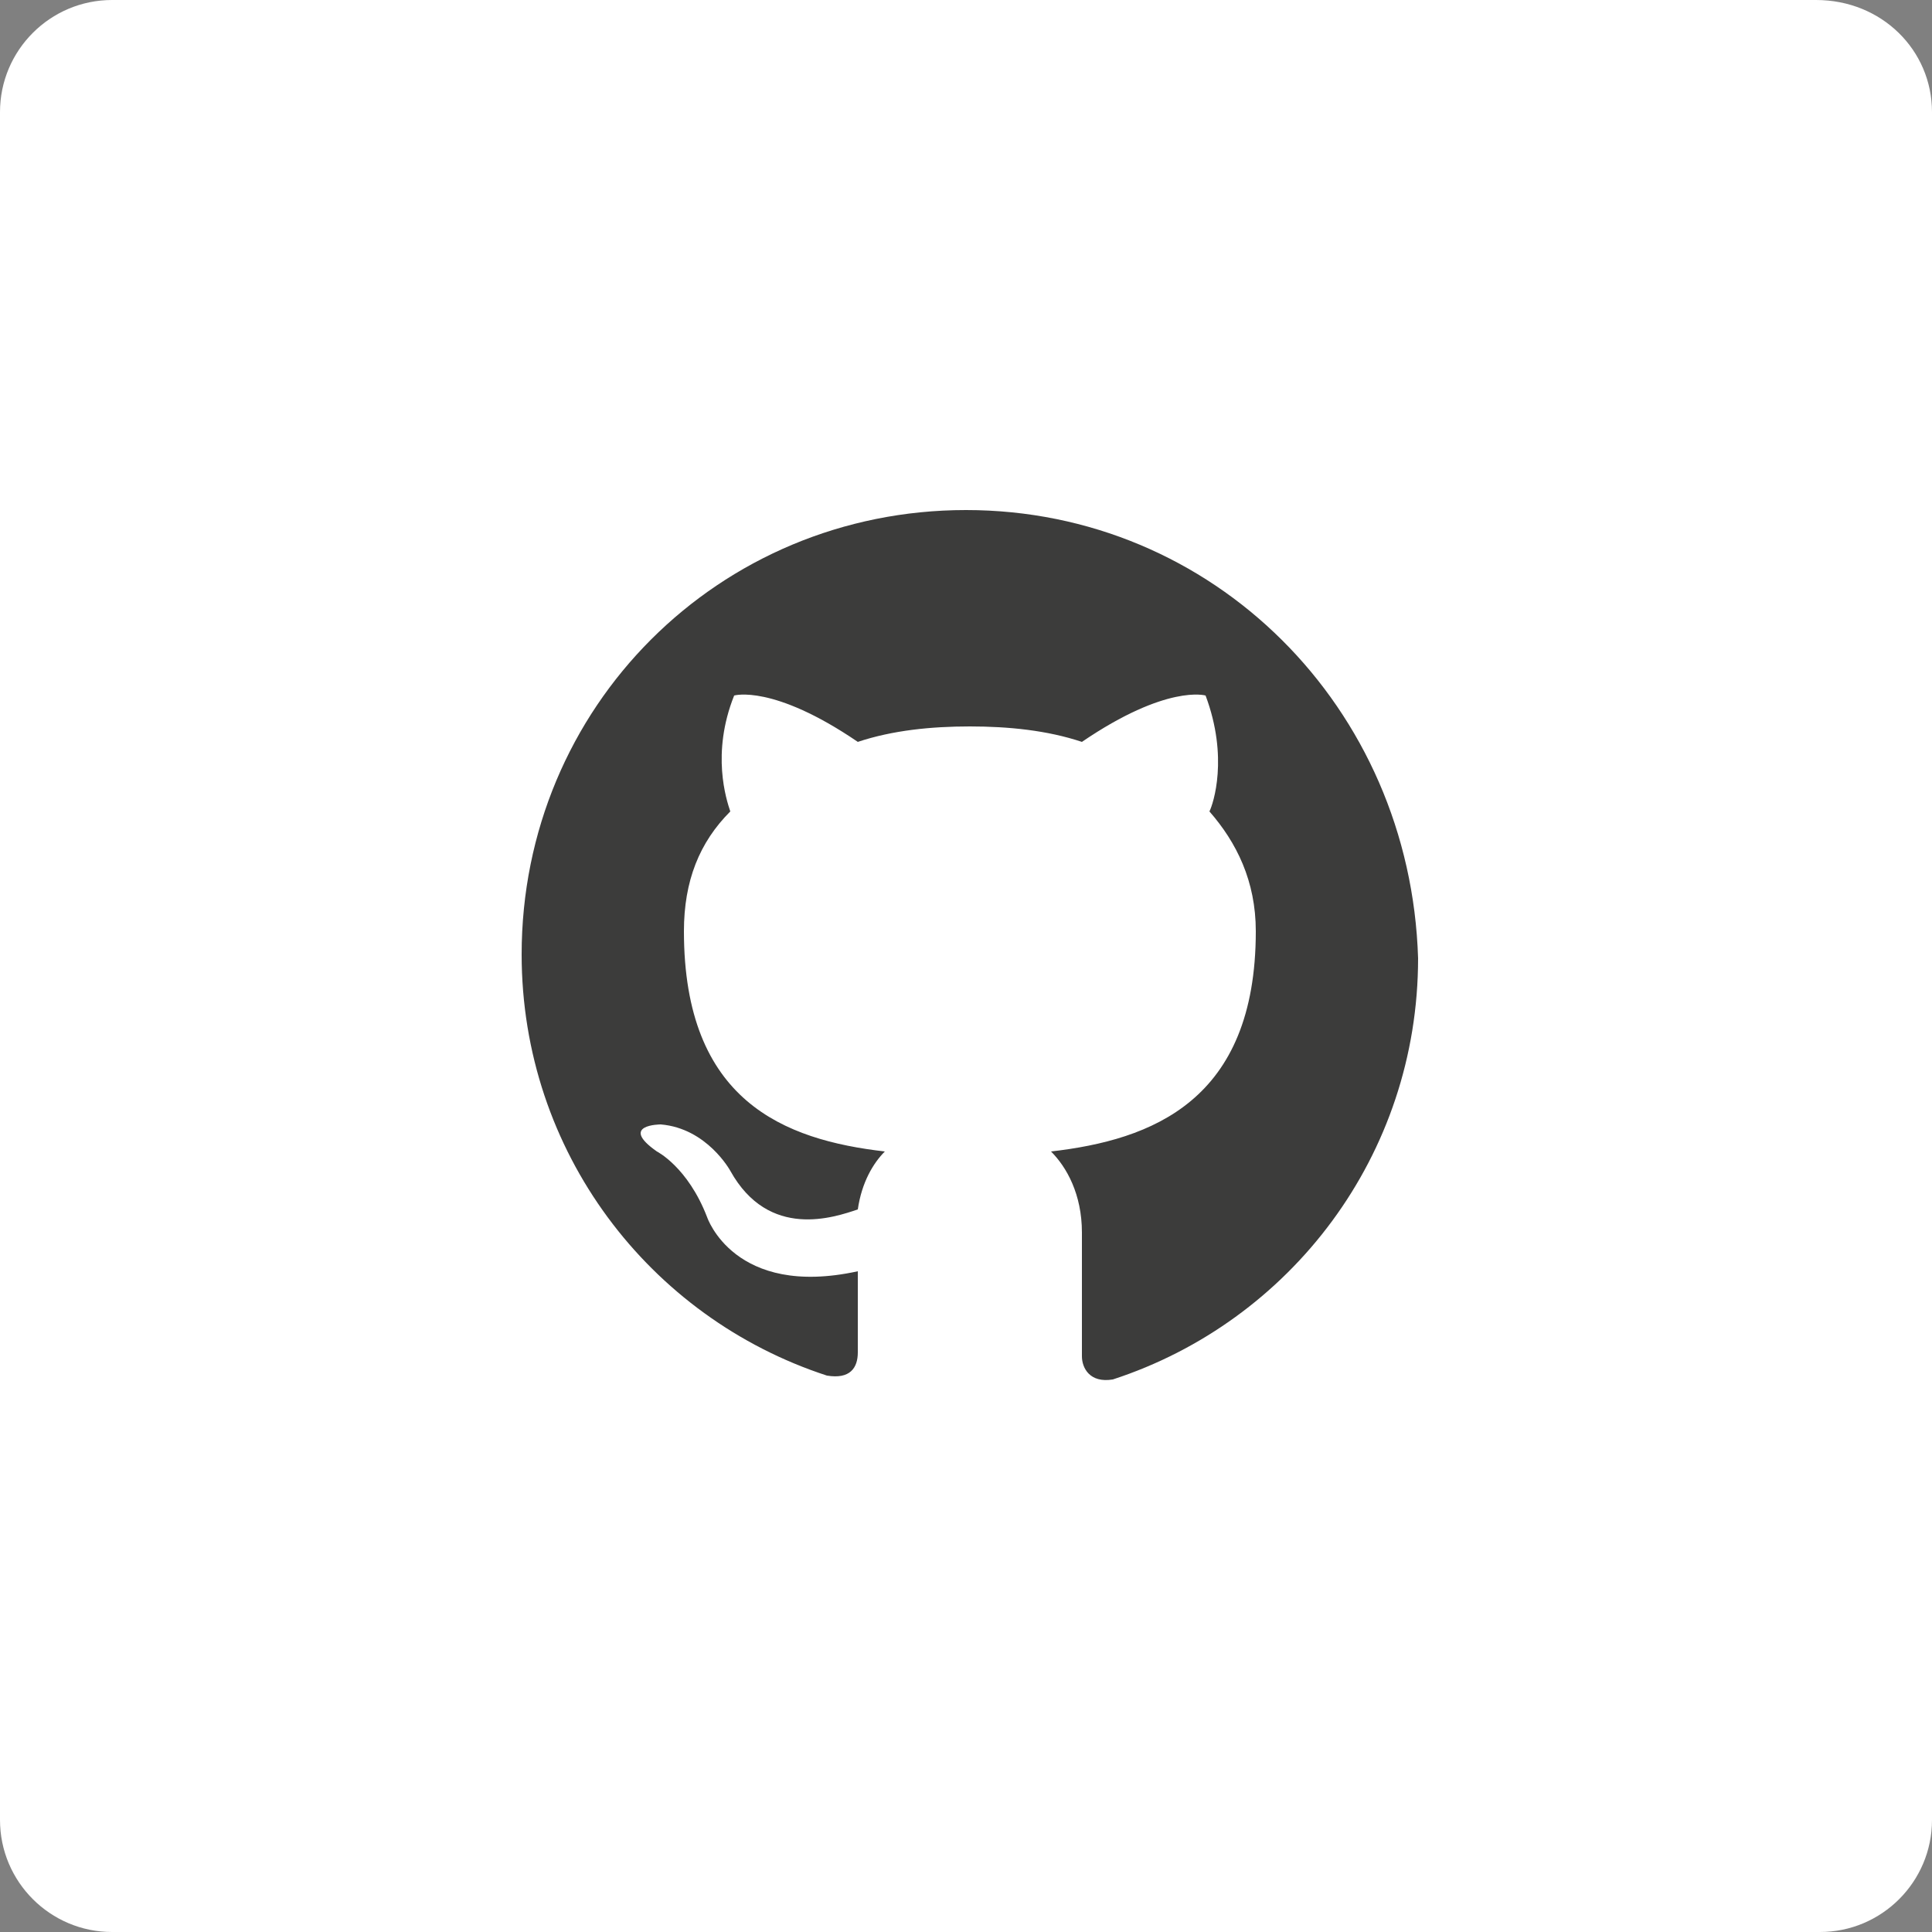 <?xml version="1.0" encoding="utf-8"?>
<!-- Generator: Adobe Illustrator 21.0.2, SVG Export Plug-In . SVG Version: 6.00 Build 0)  -->
<svg version="1.1" id="Lager_1" xmlns="http://www.w3.org/2000/svg" xmlns:xlink="http://www.w3.org/1999/xlink" x="0px" y="0px"
	 viewBox="0 0 50 50" style="enable-background:new 0 0 50 50;" xml:space="preserve">
<rect x="0" y="0" width="50" height="50" fill="#808080" stroke="none"/>
<style type="text/css">
	.st0{fill:#FFFFFF;}
	.st1{fill:#3C3C3B;}
</style>
<g>
	<path class="st0" d="M119.4,85.3c0,1.6-1.3,2.9-2.9,2.9H72.4c-1.6,0-2.9-1.3-2.9-2.9V41.2c0-1.6,1.3-2.9,2.9-2.9h44.1
		c1.6,0,2.9,1.3,2.9,2.9V85.3z"/>
	<path id="Facebook_1_" class="st1" d="M90.8,55.5c0,0.7,0,3.7,0,3.7h-2.7v4.6h2.7v12.5h5.6V63.8h3.8c0,0,0.4-2.2,0.5-4.6
		c-0.5,0-4.3,0-4.3,0s0-2.7,0-3.1c0-0.5,0.6-1.1,1.2-1.1c0.6,0,1.9,0,3.1,0c0-0.6,0-2.8,0-4.8c-1.6,0-3.4,0-4.2,0
		C90.7,50.2,90.8,54.8,90.8,55.5z"/>
</g>
<g>
	<path class="st0" d="M50,47.1c0,1.6-1.3,2.9-2.9,2.9H2.9C1.3,50,0,48.7,0,47.1V2.9C0,1.3,1.3,0,2.9,0h44.1C48.7,0,50,1.3,50,2.9
		V47.1z"/>
	<path class="st1" d="M25,13.2c-6.4,0-11.5,5.1-11.5,11.5c0,5.1,3.3,9.4,7.9,10.9c0.6,0.1,0.8-0.2,0.8-0.6c0-0.3,0-1.2,0-2.1
		c-3.2,0.7-3.9-1.4-3.9-1.4c-0.5-1.3-1.3-1.7-1.3-1.7c-1-0.7,0.1-0.7,0.1-0.7c1.2,0.1,1.8,1.2,1.8,1.2c1,1.8,2.7,1.2,3.3,1
		c0.1-0.7,0.4-1.2,0.7-1.5c-2.6-0.3-5.2-1.3-5.2-5.7c0-1.3,0.4-2.3,1.2-3.1c-0.1-0.3-0.5-1.5,0.1-3c0,0,1-0.3,3.2,1.2
		c0.9-0.3,1.9-0.4,2.9-0.4c1,0,2,0.1,2.9,0.4c2.2-1.5,3.2-1.2,3.2-1.2c0.6,1.6,0.2,2.8,0.1,3c0.7,0.8,1.2,1.8,1.2,3.1
		c0,4.4-2.7,5.4-5.3,5.7c0.4,0.4,0.8,1.1,0.8,2.1c0,1.5,0,2.8,0,3.2c0,0.3,0.2,0.7,0.8,0.6c4.6-1.5,7.9-5.8,7.9-10.9
		C36.5,18.3,31.4,13.2,25,13.2z"/>
</g>
</svg>
